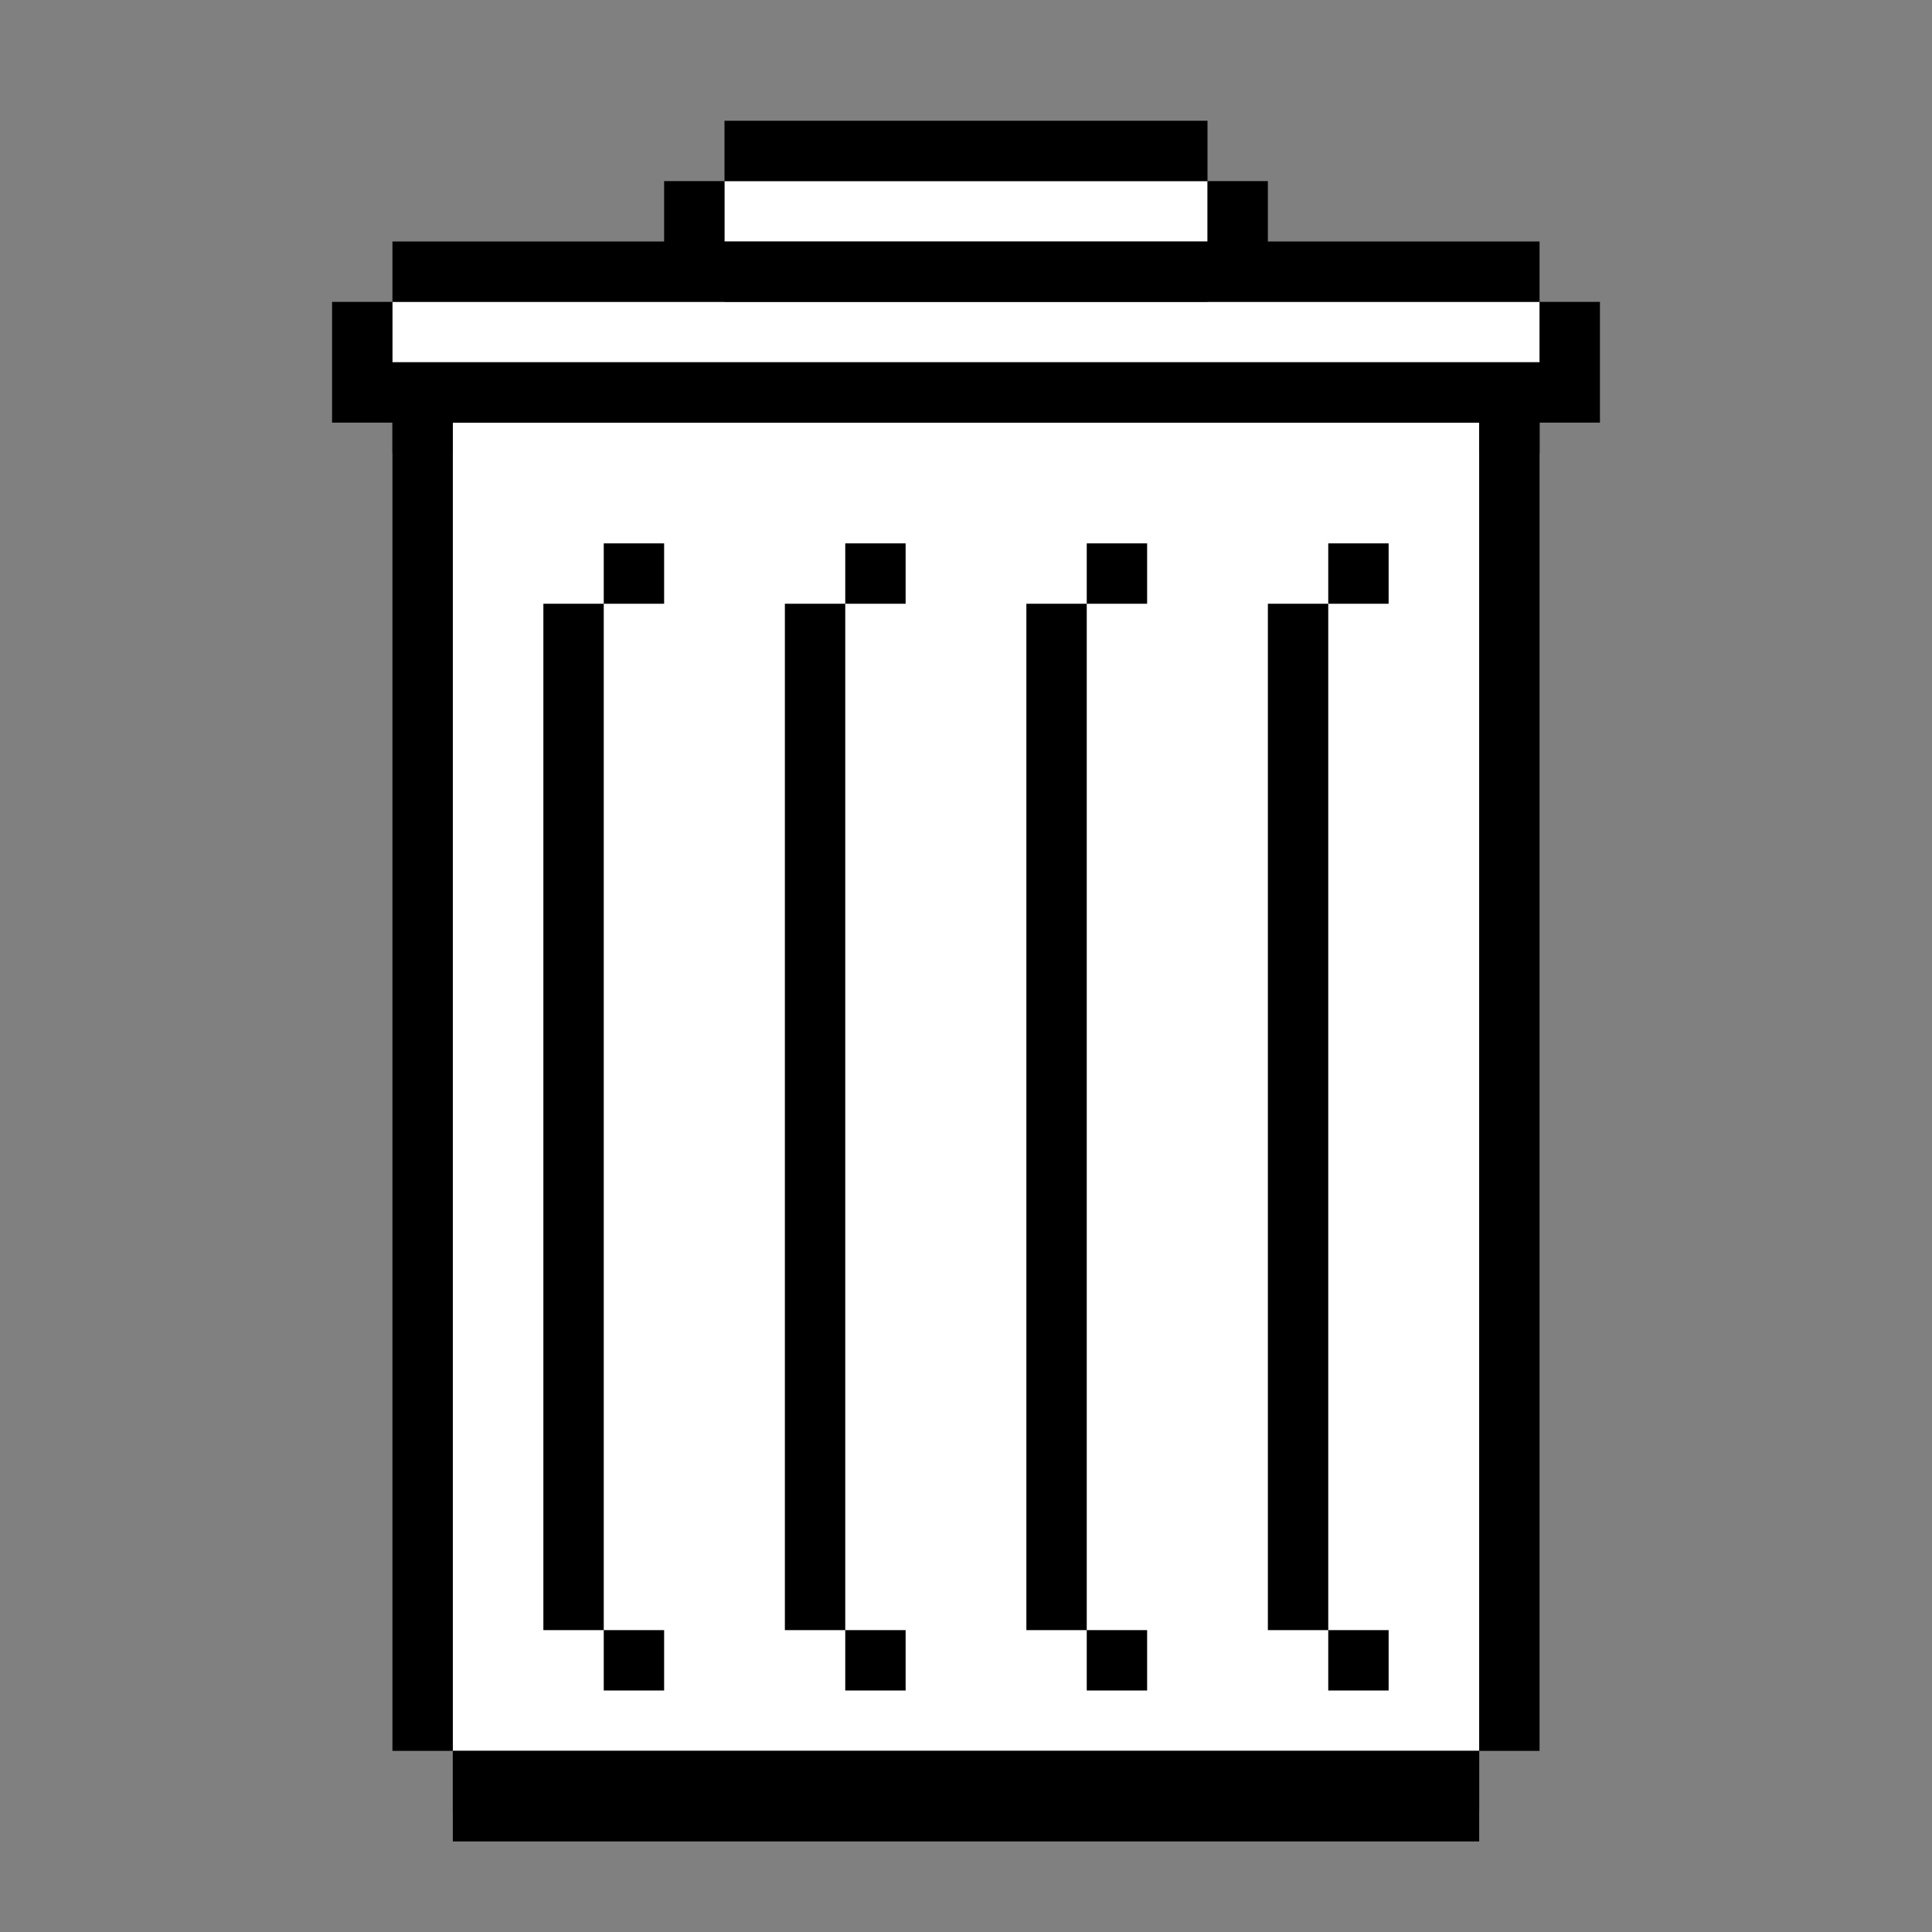 <svg width="64" height="64" viewBox="0 0 64 64" fill="none" xmlns="http://www.w3.org/2000/svg">
<rect x="0" y="0" width="64" height="64" fill="#808080" stroke="none"/>
<path fill-rule="evenodd" clip-rule="evenodd" d="M40 9H24V11H40V9ZM13 13H51V15H13V13ZM15 17H49V61H15V17Z" fill="black"/>
<path fill-rule="evenodd" clip-rule="evenodd" d="M40 6H24V8H40V6ZM13 10H51V12H13V10ZM15 14H49V58H15V14Z" fill="white"/>
<path fill-rule="evenodd" clip-rule="evenodd" d="M24 4H40V6H24V4ZM13 10V8H22V6H24V8H40V6H42V8H51V10H13ZM15 58H13V14H11V12V10H13V12H51V10H53V12V14H51V58H49V14H15V58ZM15 58H49V60H15V58ZM22 18H20V20H18V54H20V56H22V54H20V20H22V18ZM30 18H28V20H26V54H28V56H30V54H28V20H30V18ZM36 18H38V20H36V18ZM36 54H34V20H36V54ZM36 54H38V56H36V54ZM46 18H44V20H42V54H44V56H46V54H44V20H46V18Z" fill="black"/>
</svg>
